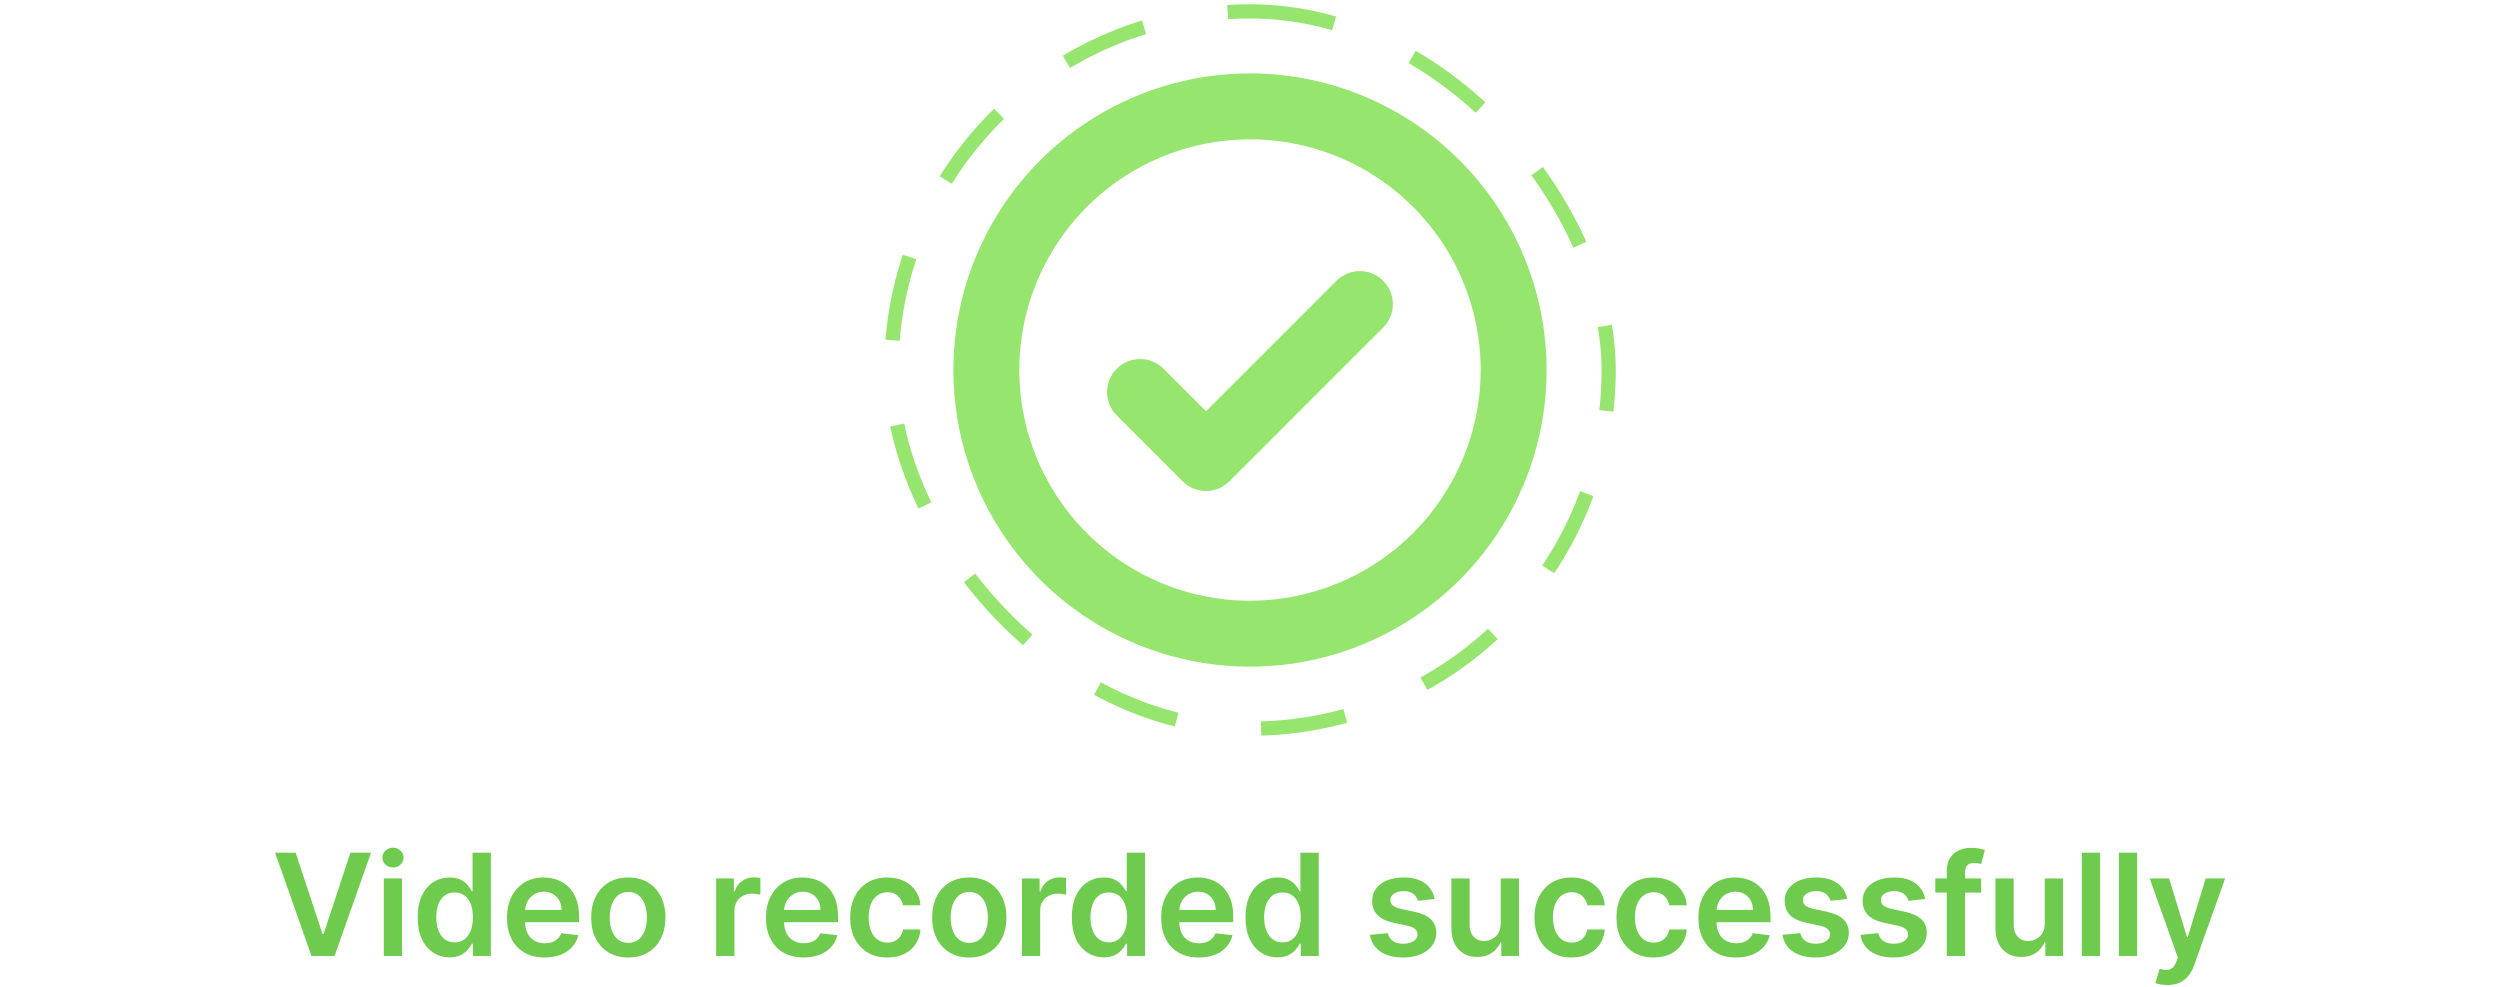 <svg width="352" height="139" viewBox="0 0 352 139" fill="none" xmlns="http://www.w3.org/2000/svg">
<rect x="125.5" y="1.601" width="101" height="101" rx="50.5" stroke="#96E56E" stroke-width="2" stroke-dasharray="12 12"/>
<path d="M194.752 39.537C195.185 39.968 195.528 40.48 195.762 41.044C195.996 41.608 196.117 42.213 196.117 42.824C196.117 43.435 195.996 44.039 195.762 44.603C195.528 45.167 195.185 45.68 194.752 46.111L173.096 67.767C172.665 68.2 172.152 68.543 171.588 68.777C171.024 69.011 170.419 69.132 169.809 69.132C169.198 69.132 168.593 69.011 168.029 68.777C167.465 68.543 166.953 68.2 166.522 67.767L157.24 58.486C156.809 58.054 156.466 57.542 156.233 56.978C155.999 56.414 155.879 55.809 155.879 55.199C155.879 54.588 155.999 53.984 156.233 53.42C156.466 52.856 156.809 52.343 157.24 51.912C157.672 51.48 158.184 51.138 158.748 50.904C159.312 50.67 159.917 50.55 160.527 50.55C161.138 50.55 161.742 50.67 162.306 50.904C162.87 51.138 163.383 51.48 163.815 51.912L169.813 57.902L188.186 39.525C188.617 39.094 189.13 38.753 189.693 38.52C190.257 38.288 190.861 38.169 191.471 38.17C192.081 38.171 192.685 38.292 193.248 38.527C193.811 38.761 194.322 39.105 194.752 39.537ZM217.766 52.101C217.766 60.362 215.316 68.437 210.727 75.305C206.138 82.173 199.615 87.526 191.983 90.688C184.351 93.849 175.954 94.676 167.852 93.064C159.75 91.453 152.308 87.475 146.467 81.634C140.626 75.793 136.648 68.351 135.037 60.249C133.425 52.148 134.252 43.75 137.414 36.118C140.575 28.486 145.928 21.964 152.796 17.374C159.665 12.785 167.74 10.336 176 10.336C187.073 10.348 197.689 14.752 205.519 22.582C213.349 30.412 217.753 41.028 217.766 52.101ZM208.484 52.101C208.484 45.676 206.579 39.396 203.01 34.054C199.44 28.712 194.367 24.548 188.431 22.09C182.496 19.631 175.964 18.988 169.663 20.241C163.361 21.494 157.573 24.588 153.03 29.131C148.487 33.674 145.393 39.462 144.14 45.764C142.886 52.065 143.53 58.597 145.988 64.532C148.447 70.468 152.611 75.541 157.953 79.111C163.295 82.68 169.575 84.586 176 84.586C184.613 84.576 192.87 81.151 198.96 75.061C205.05 68.971 208.475 60.714 208.484 52.101Z" fill="#96E56E"/>
<path d="M41.627 120.056L45.412 131.505H45.561L49.34 120.056H52.238L47.11 134.601H43.857L38.736 120.056H41.627ZM54.04 134.601V123.692H56.611V134.601H54.04ZM55.332 122.144C54.925 122.144 54.575 122.009 54.281 121.739C53.988 121.464 53.841 121.135 53.841 120.752C53.841 120.364 53.988 120.034 54.281 119.765C54.575 119.49 54.925 119.353 55.332 119.353C55.744 119.353 56.095 119.49 56.383 119.765C56.677 120.034 56.824 120.364 56.824 120.752C56.824 121.135 56.677 121.464 56.383 121.739C56.095 122.009 55.744 122.144 55.332 122.144ZM63.303 134.793C62.446 134.793 61.679 134.573 61.002 134.132C60.325 133.692 59.79 133.053 59.397 132.215C59.004 131.377 58.807 130.359 58.807 129.161C58.807 127.949 59.006 126.926 59.404 126.093C59.806 125.255 60.348 124.623 61.03 124.196C61.712 123.765 62.472 123.55 63.31 123.55C63.949 123.55 64.475 123.659 64.887 123.877C65.299 124.09 65.625 124.348 65.867 124.651C66.108 124.949 66.295 125.231 66.428 125.496H66.534V120.056H69.113V134.601H66.584V132.882H66.428C66.295 133.148 66.104 133.429 65.853 133.728C65.602 134.021 65.27 134.272 64.858 134.48C64.446 134.689 63.928 134.793 63.303 134.793ZM64.02 132.684C64.565 132.684 65.029 132.537 65.412 132.243C65.796 131.945 66.087 131.531 66.286 131C66.485 130.47 66.584 129.852 66.584 129.147C66.584 128.441 66.485 127.828 66.286 127.307C66.092 126.786 65.803 126.381 65.419 126.093C65.041 125.804 64.574 125.659 64.02 125.659C63.447 125.659 62.969 125.809 62.586 126.107C62.202 126.405 61.913 126.817 61.719 127.343C61.525 127.868 61.428 128.47 61.428 129.147C61.428 129.828 61.525 130.437 61.719 130.972C61.918 131.502 62.209 131.921 62.593 132.229C62.981 132.532 63.457 132.684 64.02 132.684ZM76.682 134.814C75.588 134.814 74.644 134.587 73.848 134.132C73.057 133.673 72.449 133.024 72.023 132.186C71.597 131.344 71.383 130.352 71.383 129.211C71.383 128.088 71.597 127.104 72.023 126.256C72.454 125.404 73.055 124.741 73.827 124.267C74.599 123.789 75.505 123.55 76.547 123.55C77.219 123.55 77.854 123.659 78.45 123.877C79.052 124.09 79.582 124.421 80.041 124.871C80.505 125.321 80.87 125.894 81.135 126.59C81.4 127.281 81.533 128.105 81.533 129.061V129.85H72.591V128.117H79.068C79.063 127.624 78.957 127.186 78.749 126.803C78.54 126.415 78.249 126.109 77.875 125.887C77.506 125.664 77.075 125.553 76.582 125.553C76.057 125.553 75.595 125.681 75.197 125.936C74.8 126.187 74.49 126.519 74.267 126.931C74.049 127.338 73.938 127.785 73.933 128.273V129.786C73.933 130.42 74.049 130.965 74.281 131.419C74.513 131.869 74.838 132.215 75.254 132.456C75.671 132.693 76.159 132.811 76.717 132.811C77.091 132.811 77.43 132.759 77.733 132.655C78.036 132.546 78.299 132.388 78.521 132.179C78.744 131.971 78.912 131.713 79.026 131.405L81.426 131.675C81.275 132.31 80.986 132.864 80.56 133.337C80.138 133.806 79.599 134.17 78.94 134.431C78.282 134.686 77.529 134.814 76.682 134.814ZM88.466 134.814C87.401 134.814 86.478 134.58 85.696 134.111C84.915 133.642 84.309 132.987 83.878 132.144C83.452 131.301 83.239 130.316 83.239 129.189C83.239 128.062 83.452 127.075 83.878 126.228C84.309 125.38 84.915 124.722 85.696 124.253C86.478 123.784 87.401 123.55 88.466 123.55C89.532 123.55 90.455 123.784 91.236 124.253C92.017 124.722 92.621 125.38 93.047 126.228C93.478 127.075 93.694 128.062 93.694 129.189C93.694 130.316 93.478 131.301 93.047 132.144C92.621 132.987 92.017 133.642 91.236 134.111C90.455 134.58 89.532 134.814 88.466 134.814ZM88.481 132.755C89.058 132.755 89.541 132.596 89.929 132.279C90.318 131.957 90.606 131.526 90.796 130.986C90.99 130.446 91.087 129.845 91.087 129.182C91.087 128.515 90.99 127.911 90.796 127.371C90.606 126.827 90.318 126.393 89.929 126.071C89.541 125.749 89.058 125.588 88.481 125.588C87.889 125.588 87.396 125.749 87.003 126.071C86.615 126.393 86.324 126.827 86.13 127.371C85.94 127.911 85.846 128.515 85.846 129.182C85.846 129.845 85.94 130.446 86.13 130.986C86.324 131.526 86.615 131.957 87.003 132.279C87.396 132.596 87.889 132.755 88.481 132.755ZM100.837 134.601V123.692H103.33V125.51H103.443C103.642 124.881 103.983 124.395 104.466 124.054C104.954 123.709 105.51 123.536 106.135 123.536C106.277 123.536 106.436 123.543 106.611 123.557C106.791 123.567 106.94 123.583 107.058 123.607V125.972C106.949 125.934 106.777 125.901 106.54 125.873C106.308 125.839 106.083 125.823 105.865 125.823C105.396 125.823 104.975 125.925 104.601 126.128C104.232 126.327 103.94 126.604 103.727 126.959C103.514 127.314 103.408 127.724 103.408 128.188V134.601H100.837ZM113.147 134.814C112.053 134.814 111.108 134.587 110.313 134.132C109.522 133.673 108.914 133.024 108.488 132.186C108.061 131.344 107.848 130.352 107.848 129.211C107.848 128.088 108.061 127.104 108.488 126.256C108.918 125.404 109.52 124.741 110.292 124.267C111.063 123.789 111.97 123.55 113.012 123.55C113.684 123.55 114.319 123.659 114.915 123.877C115.516 124.09 116.047 124.421 116.506 124.871C116.97 125.321 117.335 125.894 117.6 126.59C117.865 127.281 117.998 128.105 117.998 129.061V129.85H109.056V128.117H115.533C115.528 127.624 115.422 127.186 115.213 126.803C115.005 126.415 114.714 126.109 114.34 125.887C113.971 125.664 113.54 125.553 113.047 125.553C112.522 125.553 112.06 125.681 111.662 125.936C111.265 126.187 110.954 126.519 110.732 126.931C110.514 127.338 110.403 127.785 110.398 128.273V129.786C110.398 130.42 110.514 130.965 110.746 131.419C110.978 131.869 111.302 132.215 111.719 132.456C112.136 132.693 112.623 132.811 113.182 132.811C113.556 132.811 113.895 132.759 114.198 132.655C114.501 132.546 114.764 132.388 114.986 132.179C115.209 131.971 115.377 131.713 115.49 131.405L117.891 131.675C117.739 132.31 117.451 132.864 117.025 133.337C116.603 133.806 116.063 134.17 115.405 134.431C114.747 134.686 113.994 134.814 113.147 134.814ZM124.931 134.814C123.842 134.814 122.907 134.575 122.126 134.097C121.349 133.619 120.75 132.958 120.329 132.115C119.912 131.268 119.704 130.292 119.704 129.189C119.704 128.081 119.917 127.104 120.343 126.256C120.769 125.404 121.371 124.741 122.147 124.267C122.928 123.789 123.852 123.55 124.917 123.55C125.802 123.55 126.586 123.713 127.268 124.04C127.954 124.362 128.501 124.819 128.908 125.411C129.316 125.998 129.548 126.685 129.604 127.471H127.147C127.048 126.945 126.811 126.507 126.437 126.157C126.067 125.801 125.573 125.624 124.952 125.624C124.427 125.624 123.965 125.766 123.567 126.05C123.17 126.329 122.86 126.732 122.637 127.257C122.419 127.783 122.31 128.413 122.31 129.147C122.31 129.89 122.419 130.529 122.637 131.064C122.855 131.595 123.16 132.004 123.553 132.293C123.951 132.577 124.417 132.719 124.952 132.719C125.331 132.719 125.67 132.648 125.968 132.506C126.271 132.359 126.524 132.149 126.728 131.874C126.932 131.599 127.071 131.265 127.147 130.873H129.604C129.543 131.644 129.316 132.328 128.923 132.925C128.53 133.517 127.995 133.981 127.317 134.317C126.64 134.649 125.845 134.814 124.931 134.814ZM136.474 134.814C135.409 134.814 134.485 134.58 133.704 134.111C132.923 133.642 132.317 132.987 131.886 132.144C131.46 131.301 131.247 130.316 131.247 129.189C131.247 128.062 131.46 127.075 131.886 126.228C132.317 125.38 132.923 124.722 133.704 124.253C134.485 123.784 135.409 123.55 136.474 123.55C137.539 123.55 138.463 123.784 139.244 124.253C140.025 124.722 140.629 125.38 141.055 126.228C141.486 127.075 141.701 128.062 141.701 129.189C141.701 130.316 141.486 131.301 141.055 132.144C140.629 132.987 140.025 133.642 139.244 134.111C138.463 134.58 137.539 134.814 136.474 134.814ZM136.488 132.755C137.066 132.755 137.549 132.596 137.937 132.279C138.325 131.957 138.614 131.526 138.804 130.986C138.998 130.446 139.095 129.845 139.095 129.182C139.095 128.515 138.998 127.911 138.804 127.371C138.614 126.827 138.325 126.393 137.937 126.071C137.549 125.749 137.066 125.588 136.488 125.588C135.896 125.588 135.404 125.749 135.011 126.071C134.623 126.393 134.332 126.827 134.137 127.371C133.948 127.911 133.853 128.515 133.853 129.182C133.853 129.845 133.948 130.446 134.137 130.986C134.332 131.526 134.623 131.957 135.011 132.279C135.404 132.596 135.896 132.755 136.488 132.755ZM143.884 134.601V123.692H146.376V125.51H146.49C146.689 124.881 147.03 124.395 147.513 124.054C148 123.709 148.557 123.536 149.182 123.536C149.324 123.536 149.482 123.543 149.658 123.557C149.838 123.567 149.987 123.583 150.105 123.607V125.972C149.996 125.934 149.823 125.901 149.587 125.873C149.355 125.839 149.13 125.823 148.912 125.823C148.443 125.823 148.022 125.925 147.648 126.128C147.278 126.327 146.987 126.604 146.774 126.959C146.561 127.314 146.455 127.724 146.455 128.188V134.601H143.884ZM155.412 134.793C154.555 134.793 153.788 134.573 153.111 134.132C152.434 133.692 151.899 133.053 151.506 132.215C151.113 131.377 150.917 130.359 150.917 129.161C150.917 127.949 151.115 126.926 151.513 126.093C151.916 125.255 152.458 124.623 153.14 124.196C153.821 123.765 154.581 123.55 155.419 123.55C156.059 123.55 156.584 123.659 156.996 123.877C157.408 124.09 157.735 124.348 157.976 124.651C158.218 124.949 158.405 125.231 158.537 125.496H158.644V120.056H161.222V134.601H158.694V132.882H158.537C158.405 133.148 158.213 133.429 157.962 133.728C157.711 134.021 157.38 134.272 156.968 134.48C156.556 134.689 156.037 134.793 155.412 134.793ZM156.13 132.684C156.674 132.684 157.138 132.537 157.522 132.243C157.905 131.945 158.196 131.531 158.395 131C158.594 130.47 158.694 129.852 158.694 129.147C158.694 128.441 158.594 127.828 158.395 127.307C158.201 126.786 157.912 126.381 157.529 126.093C157.15 125.804 156.684 125.659 156.13 125.659C155.557 125.659 155.078 125.809 154.695 126.107C154.311 126.405 154.023 126.817 153.828 127.343C153.634 127.868 153.537 128.47 153.537 129.147C153.537 129.828 153.634 130.437 153.828 130.972C154.027 131.502 154.319 131.921 154.702 132.229C155.09 132.532 155.566 132.684 156.13 132.684ZM168.791 134.814C167.697 134.814 166.753 134.587 165.957 134.132C165.167 133.673 164.558 133.024 164.132 132.186C163.706 131.344 163.493 130.352 163.493 129.211C163.493 128.088 163.706 127.104 164.132 126.256C164.563 125.404 165.164 124.741 165.936 124.267C166.708 123.789 167.615 123.55 168.656 123.55C169.329 123.55 169.963 123.659 170.56 123.877C171.161 124.09 171.691 124.421 172.151 124.871C172.615 125.321 172.979 125.894 173.244 126.59C173.509 127.281 173.642 128.105 173.642 129.061V129.85H164.7V128.117H171.178C171.173 127.624 171.066 127.186 170.858 126.803C170.65 126.415 170.358 126.109 169.984 125.887C169.615 125.664 169.184 125.553 168.692 125.553C168.166 125.553 167.705 125.681 167.307 125.936C166.909 126.187 166.599 126.519 166.376 126.931C166.159 127.338 166.047 127.785 166.043 128.273V129.786C166.043 130.42 166.159 130.965 166.391 131.419C166.623 131.869 166.947 132.215 167.364 132.456C167.78 132.693 168.268 132.811 168.827 132.811C169.201 132.811 169.539 132.759 169.842 132.655C170.145 132.546 170.408 132.388 170.631 132.179C170.853 131.971 171.021 131.713 171.135 131.405L173.536 131.675C173.384 132.31 173.095 132.864 172.669 133.337C172.248 133.806 171.708 134.17 171.05 134.431C170.392 134.686 169.639 134.814 168.791 134.814ZM179.865 134.793C179.008 134.793 178.241 134.573 177.564 134.132C176.887 133.692 176.352 133.053 175.959 132.215C175.566 131.377 175.37 130.359 175.37 129.161C175.37 127.949 175.569 126.926 175.966 126.093C176.369 125.255 176.911 124.623 177.593 124.196C178.275 123.765 179.034 123.55 179.873 123.55C180.512 123.55 181.037 123.659 181.449 123.877C181.861 124.09 182.188 124.348 182.429 124.651C182.671 124.949 182.858 125.231 182.99 125.496H183.097V120.056H185.675V134.601H183.147V132.882H182.99C182.858 133.148 182.666 133.429 182.415 133.728C182.164 134.021 181.833 134.272 181.421 134.48C181.009 134.689 180.49 134.793 179.865 134.793ZM180.583 132.684C181.127 132.684 181.591 132.537 181.975 132.243C182.358 131.945 182.65 131.531 182.848 131C183.047 130.47 183.147 129.852 183.147 129.147C183.147 128.441 183.047 127.828 182.848 127.307C182.654 126.786 182.365 126.381 181.982 126.093C181.603 125.804 181.137 125.659 180.583 125.659C180.01 125.659 179.532 125.809 179.148 126.107C178.765 126.405 178.476 126.817 178.282 127.343C178.087 127.868 177.99 128.47 177.99 129.147C177.99 129.828 178.087 130.437 178.282 130.972C178.48 131.502 178.772 131.921 179.155 132.229C179.543 132.532 180.019 132.684 180.583 132.684ZM201.998 126.576L199.654 126.831C199.588 126.595 199.472 126.372 199.306 126.164C199.145 125.955 198.927 125.787 198.653 125.659C198.378 125.532 198.042 125.468 197.644 125.468C197.109 125.468 196.659 125.584 196.295 125.816C195.935 126.048 195.757 126.348 195.762 126.718C195.757 127.035 195.873 127.293 196.11 127.492C196.352 127.691 196.749 127.854 197.303 127.982L199.164 128.38C200.196 128.602 200.963 128.955 201.465 129.438C201.972 129.921 202.228 130.553 202.232 131.334C202.228 132.021 202.026 132.627 201.629 133.152C201.236 133.673 200.689 134.08 199.988 134.374C199.287 134.667 198.482 134.814 197.573 134.814C196.238 134.814 195.163 134.535 194.349 133.976C193.534 133.413 193.049 132.629 192.893 131.625L195.4 131.384C195.513 131.876 195.755 132.248 196.124 132.499C196.494 132.75 196.974 132.875 197.566 132.875C198.177 132.875 198.667 132.75 199.036 132.499C199.41 132.248 199.597 131.938 199.597 131.569C199.597 131.256 199.477 130.998 199.235 130.794C198.998 130.591 198.629 130.435 198.127 130.326L196.266 129.935C195.22 129.717 194.446 129.35 193.944 128.834C193.442 128.313 193.193 127.655 193.198 126.86C193.193 126.187 193.376 125.605 193.745 125.113C194.119 124.615 194.638 124.232 195.3 123.962C195.968 123.687 196.737 123.55 197.609 123.55C198.887 123.55 199.893 123.822 200.627 124.367C201.366 124.911 201.823 125.648 201.998 126.576ZM211.305 130.013V123.692H213.876V134.601H211.384V132.662H211.27C211.024 133.273 210.619 133.773 210.055 134.161C209.497 134.549 208.808 134.743 207.989 134.743C207.274 134.743 206.642 134.585 206.092 134.267C205.548 133.945 205.122 133.479 204.814 132.868C204.506 132.253 204.352 131.509 204.352 130.638V123.692H206.923V130.24C206.923 130.932 207.113 131.481 207.491 131.888C207.87 132.295 208.367 132.499 208.983 132.499C209.362 132.499 209.729 132.407 210.084 132.222C210.439 132.037 210.73 131.763 210.957 131.398C211.189 131.029 211.305 130.567 211.305 130.013ZM221.279 134.814C220.19 134.814 219.255 134.575 218.473 134.097C217.697 133.619 217.098 132.958 216.676 132.115C216.26 131.268 216.051 130.292 216.051 129.189C216.051 128.081 216.265 127.104 216.691 126.256C217.117 125.404 217.718 124.741 218.495 124.267C219.276 123.789 220.199 123.55 221.265 123.55C222.15 123.55 222.934 123.713 223.615 124.04C224.302 124.362 224.849 124.819 225.256 125.411C225.663 125.998 225.895 126.685 225.952 127.471H223.495C223.395 126.945 223.158 126.507 222.784 126.157C222.415 125.801 221.92 125.624 221.3 125.624C220.775 125.624 220.313 125.766 219.915 126.05C219.517 126.329 219.207 126.732 218.985 127.257C218.767 127.783 218.658 128.413 218.658 129.147C218.658 129.89 218.767 130.529 218.985 131.064C219.203 131.595 219.508 132.004 219.901 132.293C220.299 132.577 220.765 132.719 221.3 132.719C221.679 132.719 222.017 132.648 222.316 132.506C222.619 132.359 222.872 132.149 223.076 131.874C223.279 131.599 223.419 131.265 223.495 130.873H225.952C225.891 131.644 225.663 132.328 225.27 132.925C224.877 133.517 224.342 133.981 223.665 134.317C222.988 134.649 222.193 134.814 221.279 134.814ZM232.822 134.814C231.733 134.814 230.798 134.575 230.016 134.097C229.24 133.619 228.641 132.958 228.219 132.115C227.803 131.268 227.594 130.292 227.594 129.189C227.594 128.081 227.808 127.104 228.234 126.256C228.66 125.404 229.261 124.741 230.038 124.267C230.819 123.789 231.742 123.55 232.808 123.55C233.693 123.55 234.477 123.713 235.158 124.04C235.845 124.362 236.392 124.819 236.799 125.411C237.206 125.998 237.438 126.685 237.495 127.471H235.038C234.938 126.945 234.701 126.507 234.327 126.157C233.958 125.801 233.463 125.624 232.843 125.624C232.317 125.624 231.856 125.766 231.458 126.05C231.06 126.329 230.75 126.732 230.528 127.257C230.31 127.783 230.201 128.413 230.201 129.147C230.201 129.89 230.31 130.529 230.528 131.064C230.746 131.595 231.051 132.004 231.444 132.293C231.842 132.577 232.308 132.719 232.843 132.719C233.222 132.719 233.56 132.648 233.859 132.506C234.162 132.359 234.415 132.149 234.619 131.874C234.822 131.599 234.962 131.265 235.038 130.873H237.495C237.433 131.644 237.206 132.328 236.813 132.925C236.42 133.517 235.885 133.981 235.208 134.317C234.531 134.649 233.736 134.814 232.822 134.814ZM244.436 134.814C243.342 134.814 242.397 134.587 241.602 134.132C240.811 133.673 240.203 133.024 239.777 132.186C239.35 131.344 239.137 130.352 239.137 129.211C239.137 128.088 239.35 127.104 239.777 126.256C240.208 125.404 240.809 124.741 241.581 124.267C242.352 123.789 243.259 123.55 244.301 123.55C244.973 123.55 245.608 123.659 246.204 123.877C246.806 124.09 247.336 124.421 247.795 124.871C248.259 125.321 248.624 125.894 248.889 126.59C249.154 127.281 249.287 128.105 249.287 129.061V129.85H240.345V128.117H246.822C246.817 127.624 246.711 127.186 246.502 126.803C246.294 126.415 246.003 126.109 245.629 125.887C245.26 125.664 244.829 125.553 244.336 125.553C243.811 125.553 243.349 125.681 242.951 125.936C242.554 126.187 242.243 126.519 242.021 126.931C241.803 127.338 241.692 127.785 241.687 128.273V129.786C241.687 130.42 241.803 130.965 242.035 131.419C242.267 131.869 242.592 132.215 243.008 132.456C243.425 132.693 243.913 132.811 244.471 132.811C244.845 132.811 245.184 132.759 245.487 132.655C245.79 132.546 246.053 132.388 246.275 132.179C246.498 131.971 246.666 131.713 246.779 131.405L249.18 131.675C249.029 132.31 248.74 132.864 248.314 133.337C247.892 133.806 247.352 134.17 246.694 134.431C246.036 134.686 245.283 134.814 244.436 134.814ZM260.084 126.576L257.74 126.831C257.674 126.595 257.558 126.372 257.392 126.164C257.231 125.955 257.013 125.787 256.739 125.659C256.464 125.532 256.128 125.468 255.73 125.468C255.195 125.468 254.745 125.584 254.381 125.816C254.021 126.048 253.843 126.348 253.848 126.718C253.843 127.035 253.959 127.293 254.196 127.492C254.438 127.691 254.835 127.854 255.389 127.982L257.25 128.38C258.282 128.602 259.049 128.955 259.551 129.438C260.058 129.921 260.313 130.553 260.318 131.334C260.313 132.021 260.112 132.627 259.714 133.152C259.321 133.673 258.775 134.08 258.074 134.374C257.373 134.667 256.568 134.814 255.659 134.814C254.324 134.814 253.249 134.535 252.435 133.976C251.62 133.413 251.135 132.629 250.979 131.625L253.486 131.384C253.599 131.876 253.841 132.248 254.21 132.499C254.58 132.75 255.06 132.875 255.652 132.875C256.263 132.875 256.753 132.75 257.122 132.499C257.496 132.248 257.683 131.938 257.683 131.569C257.683 131.256 257.563 130.998 257.321 130.794C257.084 130.591 256.715 130.435 256.213 130.326L254.352 129.935C253.306 129.717 252.532 129.35 252.03 128.834C251.528 128.313 251.279 127.655 251.284 126.86C251.279 126.187 251.462 125.605 251.831 125.113C252.205 124.615 252.723 124.232 253.386 123.962C254.054 123.687 254.823 123.55 255.695 123.55C256.973 123.55 257.979 123.822 258.713 124.367C259.452 124.911 259.909 125.648 260.084 126.576ZM271.06 126.576L268.717 126.831C268.65 126.595 268.534 126.372 268.369 126.164C268.208 125.955 267.99 125.787 267.715 125.659C267.441 125.532 267.104 125.468 266.707 125.468C266.172 125.468 265.722 125.584 265.357 125.816C264.997 126.048 264.82 126.348 264.825 126.718C264.82 127.035 264.936 127.293 265.173 127.492C265.414 127.691 265.812 127.854 266.366 127.982L268.227 128.38C269.259 128.602 270.026 128.955 270.528 129.438C271.034 129.921 271.29 130.553 271.295 131.334C271.29 132.021 271.089 132.627 270.691 133.152C270.298 133.673 269.751 134.08 269.05 134.374C268.35 134.667 267.545 134.814 266.636 134.814C265.3 134.814 264.226 134.535 263.411 133.976C262.597 133.413 262.112 132.629 261.955 131.625L264.462 131.384C264.576 131.876 264.817 132.248 265.187 132.499C265.556 132.75 266.037 132.875 266.629 132.875C267.239 132.875 267.729 132.75 268.099 132.499C268.473 132.248 268.66 131.938 268.66 131.569C268.66 131.256 268.539 130.998 268.298 130.794C268.061 130.591 267.692 130.435 267.19 130.326L265.329 129.935C264.282 129.717 263.508 129.35 263.006 128.834C262.504 128.313 262.256 127.655 262.261 126.86C262.256 126.187 262.438 125.605 262.808 125.113C263.182 124.615 263.7 124.232 264.363 123.962C265.031 123.687 265.8 123.55 266.671 123.55C267.95 123.55 268.956 123.822 269.69 124.367C270.428 124.911 270.885 125.648 271.06 126.576ZM278.94 123.692V125.681H272.491V123.692H278.94ZM274.104 134.601V122.662C274.104 121.928 274.255 121.318 274.558 120.83C274.866 120.342 275.278 119.978 275.794 119.736C276.31 119.495 276.883 119.374 277.513 119.374C277.958 119.374 278.353 119.409 278.699 119.48C279.045 119.551 279.3 119.615 279.466 119.672L278.955 121.661C278.846 121.628 278.708 121.595 278.543 121.561C278.377 121.524 278.192 121.505 277.989 121.505C277.51 121.505 277.172 121.621 276.973 121.853C276.779 122.08 276.682 122.407 276.682 122.833V134.601H274.104ZM287.907 130.013V123.692H290.478V134.601H287.985V132.662H287.871C287.625 133.273 287.22 133.773 286.657 134.161C286.098 134.549 285.409 134.743 284.59 134.743C283.875 134.743 283.243 134.585 282.694 134.267C282.149 133.945 281.723 133.479 281.415 132.868C281.108 132.253 280.954 131.509 280.954 130.638V123.692H283.525V130.24C283.525 130.932 283.714 131.481 284.093 131.888C284.472 132.295 284.969 132.499 285.585 132.499C285.963 132.499 286.33 132.407 286.685 132.222C287.04 132.037 287.332 131.763 287.559 131.398C287.791 131.029 287.907 130.567 287.907 130.013ZM295.693 120.056V134.601H293.122V120.056H295.693ZM300.908 120.056V134.601H298.337V120.056H300.908ZM305.15 138.692C304.799 138.692 304.475 138.664 304.176 138.607C303.883 138.555 303.649 138.493 303.473 138.422L304.07 136.419C304.444 136.528 304.778 136.58 305.071 136.576C305.365 136.571 305.623 136.479 305.846 136.299C306.073 136.123 306.265 135.83 306.421 135.418L306.641 134.828L302.685 123.692H305.412L307.926 131.931H308.04L310.561 123.692H313.296L308.928 135.922C308.724 136.5 308.454 136.995 308.118 137.407C307.782 137.823 307.37 138.14 306.882 138.358C306.4 138.581 305.822 138.692 305.15 138.692Z" fill="#6ECB4D"/>
</svg>
